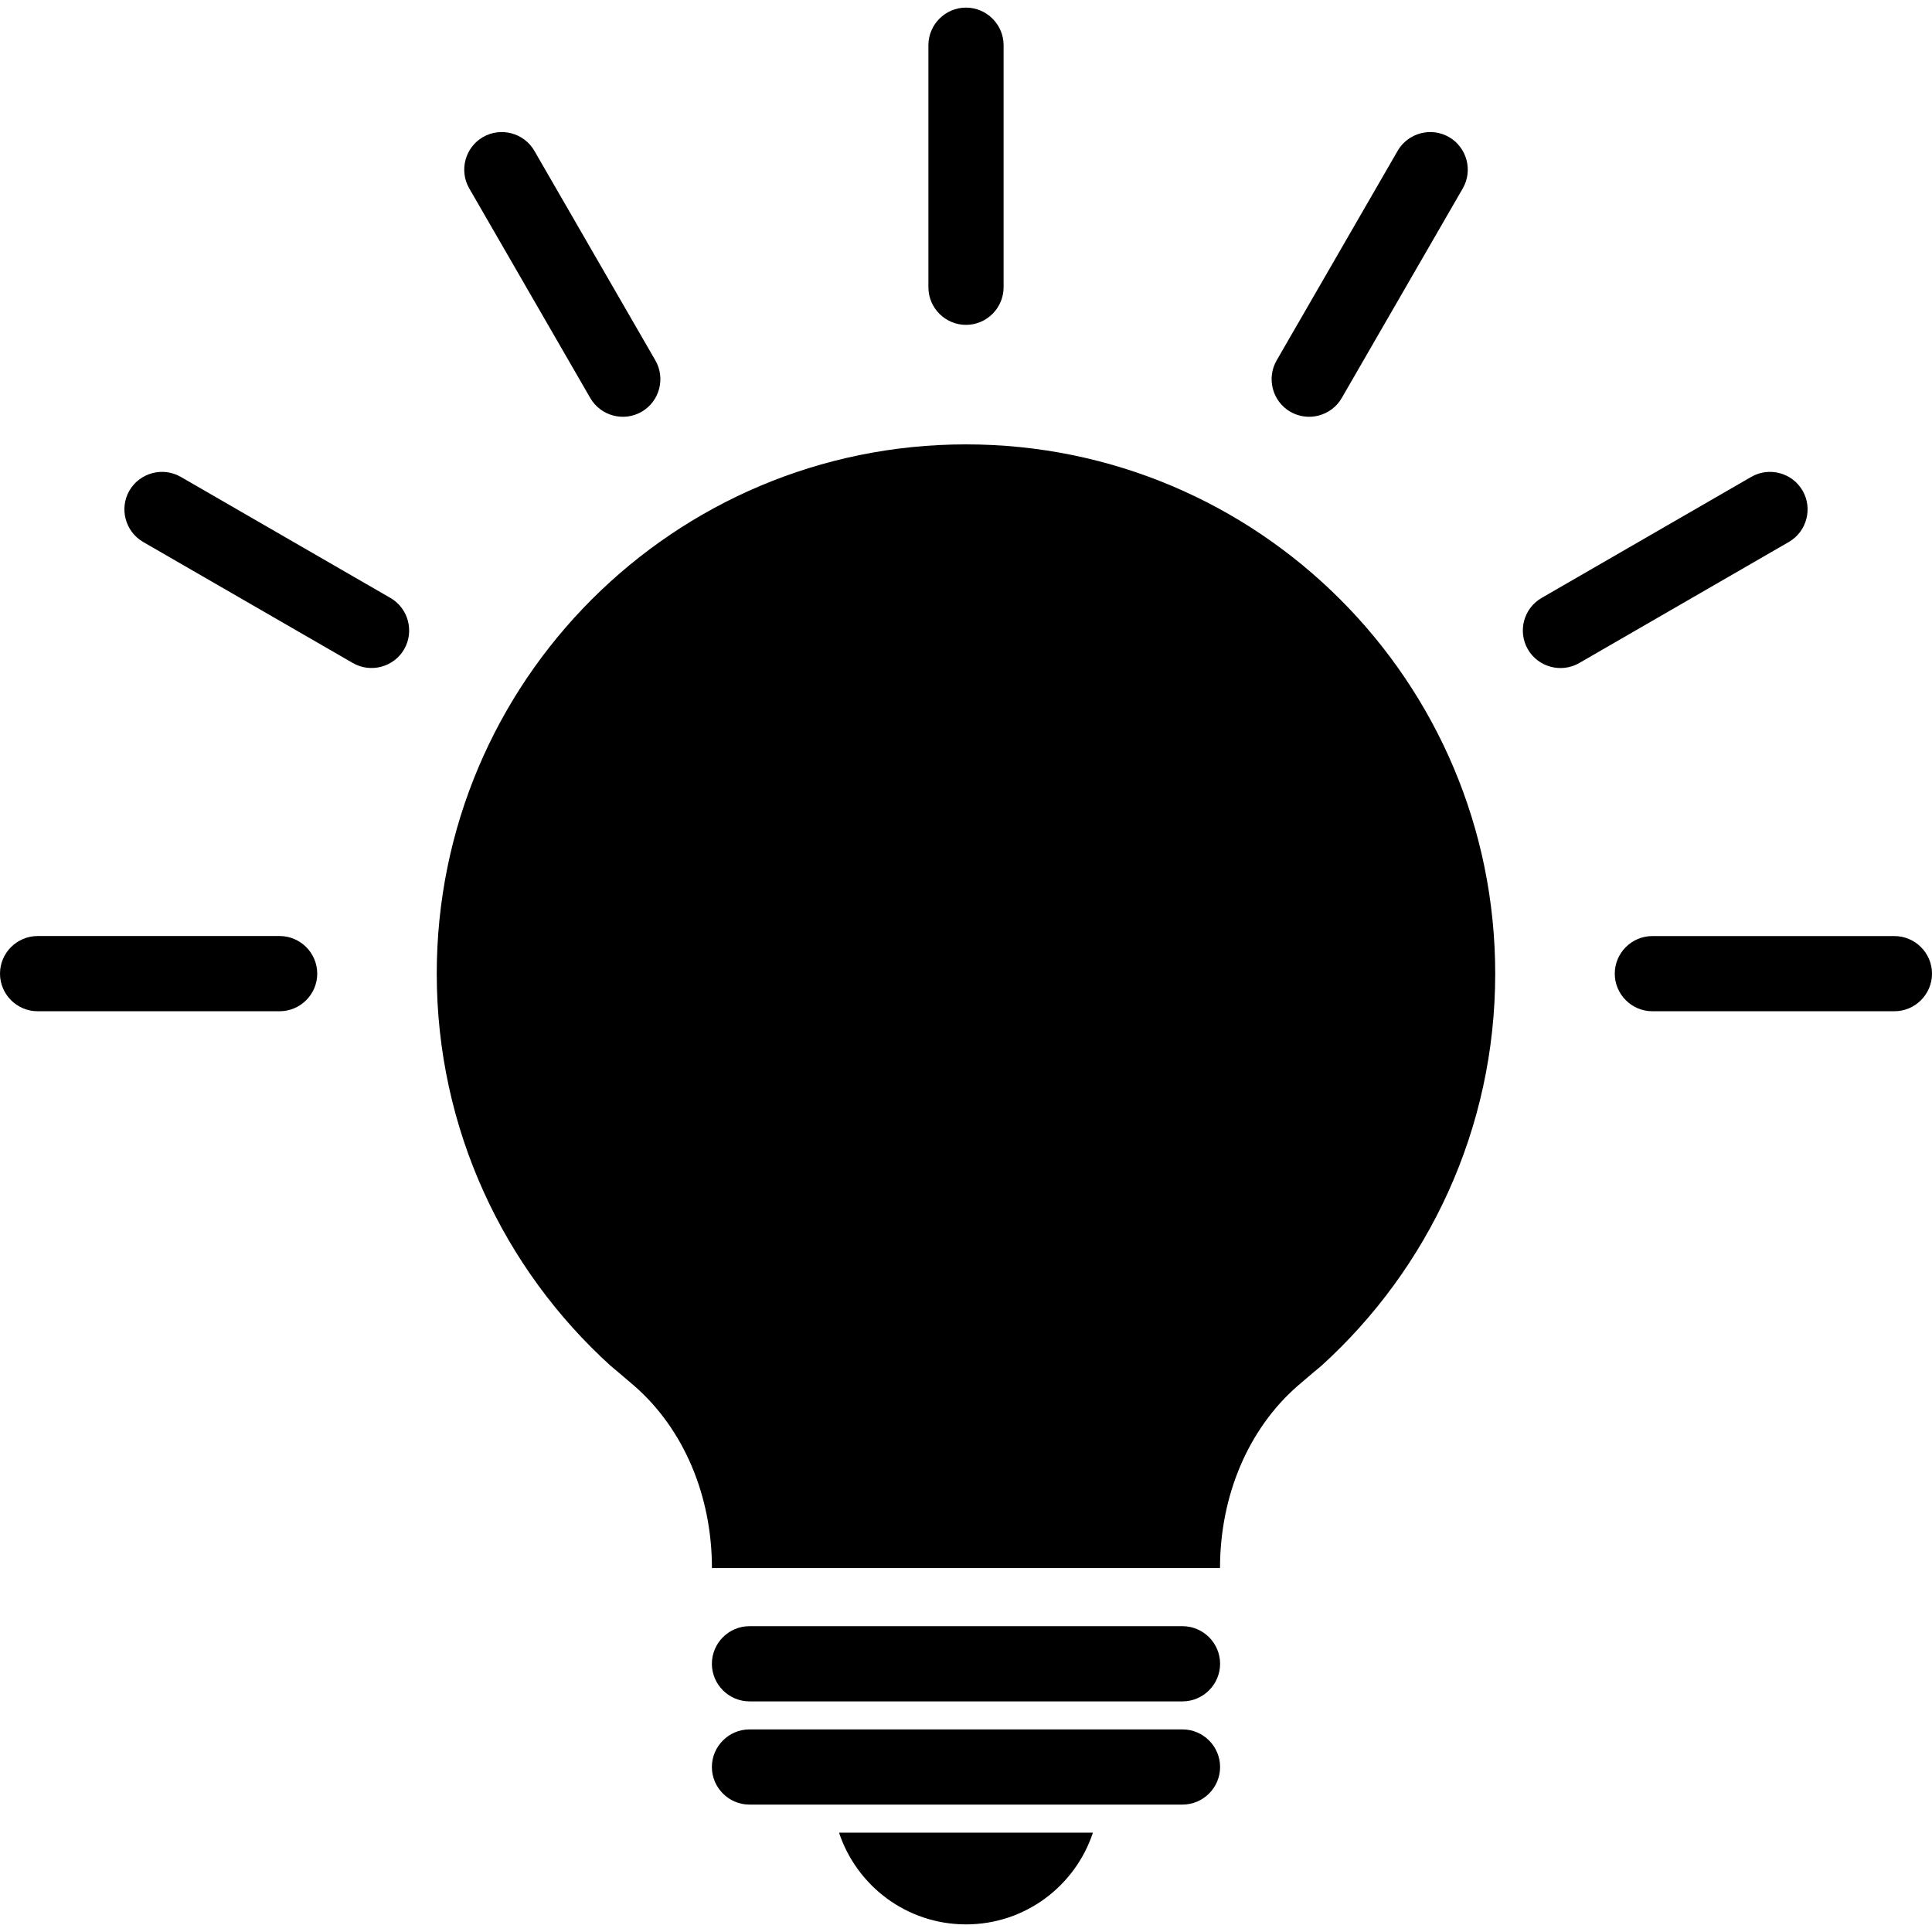 <?xml version="1.0" ?><!DOCTYPE svg  PUBLIC '-//W3C//DTD SVG 1.1//EN'  'http://www.w3.org/Graphics/SVG/1.1/DTD/svg11.dtd'><svg enable-background="new 0 0 200 200" height="200px" id="Layer_1" version="1.1" viewBox="0 0 200 200" width="200px" xml:space="preserve" xmlns="http://www.w3.org/2000/svg" xmlns:xlink="http://www.w3.org/1999/xlink"><g><path d="M126.304,172.234c0-2.143-1.751-3.892-3.892-3.892H77.584c-2.139,0-3.89,1.749-3.89,3.892l0,0   c0,2.138,1.75,3.892,3.89,3.892h44.828C124.553,176.126,126.304,174.372,126.304,172.234L126.304,172.234z" fill="#000000"/><path d="M100,33.63c2.141,0,3.892-1.749,3.892-3.892V4.683c0-2.142-1.751-3.895-3.892-3.895l0,0   c-2.141,0-3.892,1.752-3.892,3.895v25.056C96.108,31.881,97.859,33.63,100,33.63L100,33.63z" fill="#000000"/><path d="M133.58,42.628c1.855,1.068,4.244,0.43,5.316-1.425l12.529-21.699c1.07-1.855,0.428-4.246-1.426-5.315l0,0   c-1.852-1.07-4.245-0.43-5.315,1.425l-12.528,21.697C131.086,39.167,131.727,41.56,133.58,42.628L133.58,42.628z" fill="#000000"/><path d="M158.162,67.214c1.068,1.85,3.463,2.494,5.316,1.425l21.701-12.534c1.854-1.068,2.495-3.459,1.425-5.312   l0,0c-1.07-1.855-3.463-2.497-5.316-1.425l-21.699,12.529C157.732,62.965,157.092,65.357,158.162,67.214L158.162,67.214z" fill="#000000"/><path d="M167.16,100.792c0,2.143,1.754,3.895,3.891,3.892h25.058c2.141,0,3.892-1.749,3.892-3.892l0,0   c0-2.137-1.751-3.89-3.892-3.89h-25.058C168.907,96.902,167.16,98.655,167.16,100.792L167.16,100.792z" fill="#000000"/><path d="M66.418,42.628c1.855-1.068,2.496-3.461,1.427-5.317L55.315,15.609c-1.072-1.85-3.461-2.49-5.317-1.42l0,0   c-1.853,1.069-2.492,3.46-1.422,5.315l12.529,21.699C62.175,43.058,64.567,43.696,66.418,42.628L66.418,42.628z" fill="#000000"/><path d="M41.836,67.214c1.074-1.857,0.432-4.249-1.422-5.317L18.712,49.365c-1.852-1.068-4.245-0.426-5.318,1.425   l0,0c-1.068,1.855-0.424,4.243,1.427,5.315l21.702,12.529C38.378,69.703,40.766,69.063,41.836,67.214L41.836,67.214z" fill="#000000"/><path d="M32.84,100.792c0-2.143-1.751-3.89-3.888-3.895H3.892C1.751,96.902,0,98.649,0,100.792l0,0   c0,2.139,1.751,3.892,3.892,3.892h25.061C31.089,104.684,32.84,102.931,32.84,100.792L32.84,100.792z" fill="#000000"/><path d="M126.304,182.92c0-2.142-1.751-3.891-3.892-3.891H77.584c-2.139,0-3.89,1.749-3.89,3.891l0,0   c0,2.141,1.75,3.89,3.89,3.89h44.828C124.553,186.81,126.304,185.061,126.304,182.92L126.304,182.92z" fill="#000000"/><path d="M86.857,189.715c1.827,5.517,7.017,9.497,13.143,9.497s11.314-3.98,13.14-9.497H86.857z" fill="#000000"/><path d="M100,46.002c-30.258,0-54.788,24.532-54.788,54.79c0,16.082,6.935,30.557,17.981,40.579   c0.023,0.013,1.648,1.381,2.438,2.067c5.193,4.51,8.068,11.468,8.068,18.889h52.597c0-7.421,2.878-14.379,8.068-18.889   c0.791-0.687,2.417-2.055,2.441-2.067c11.044-10.022,17.979-24.497,17.979-40.579C154.786,70.534,130.258,46.002,100,46.002z" fill="#000000"/></g></svg>